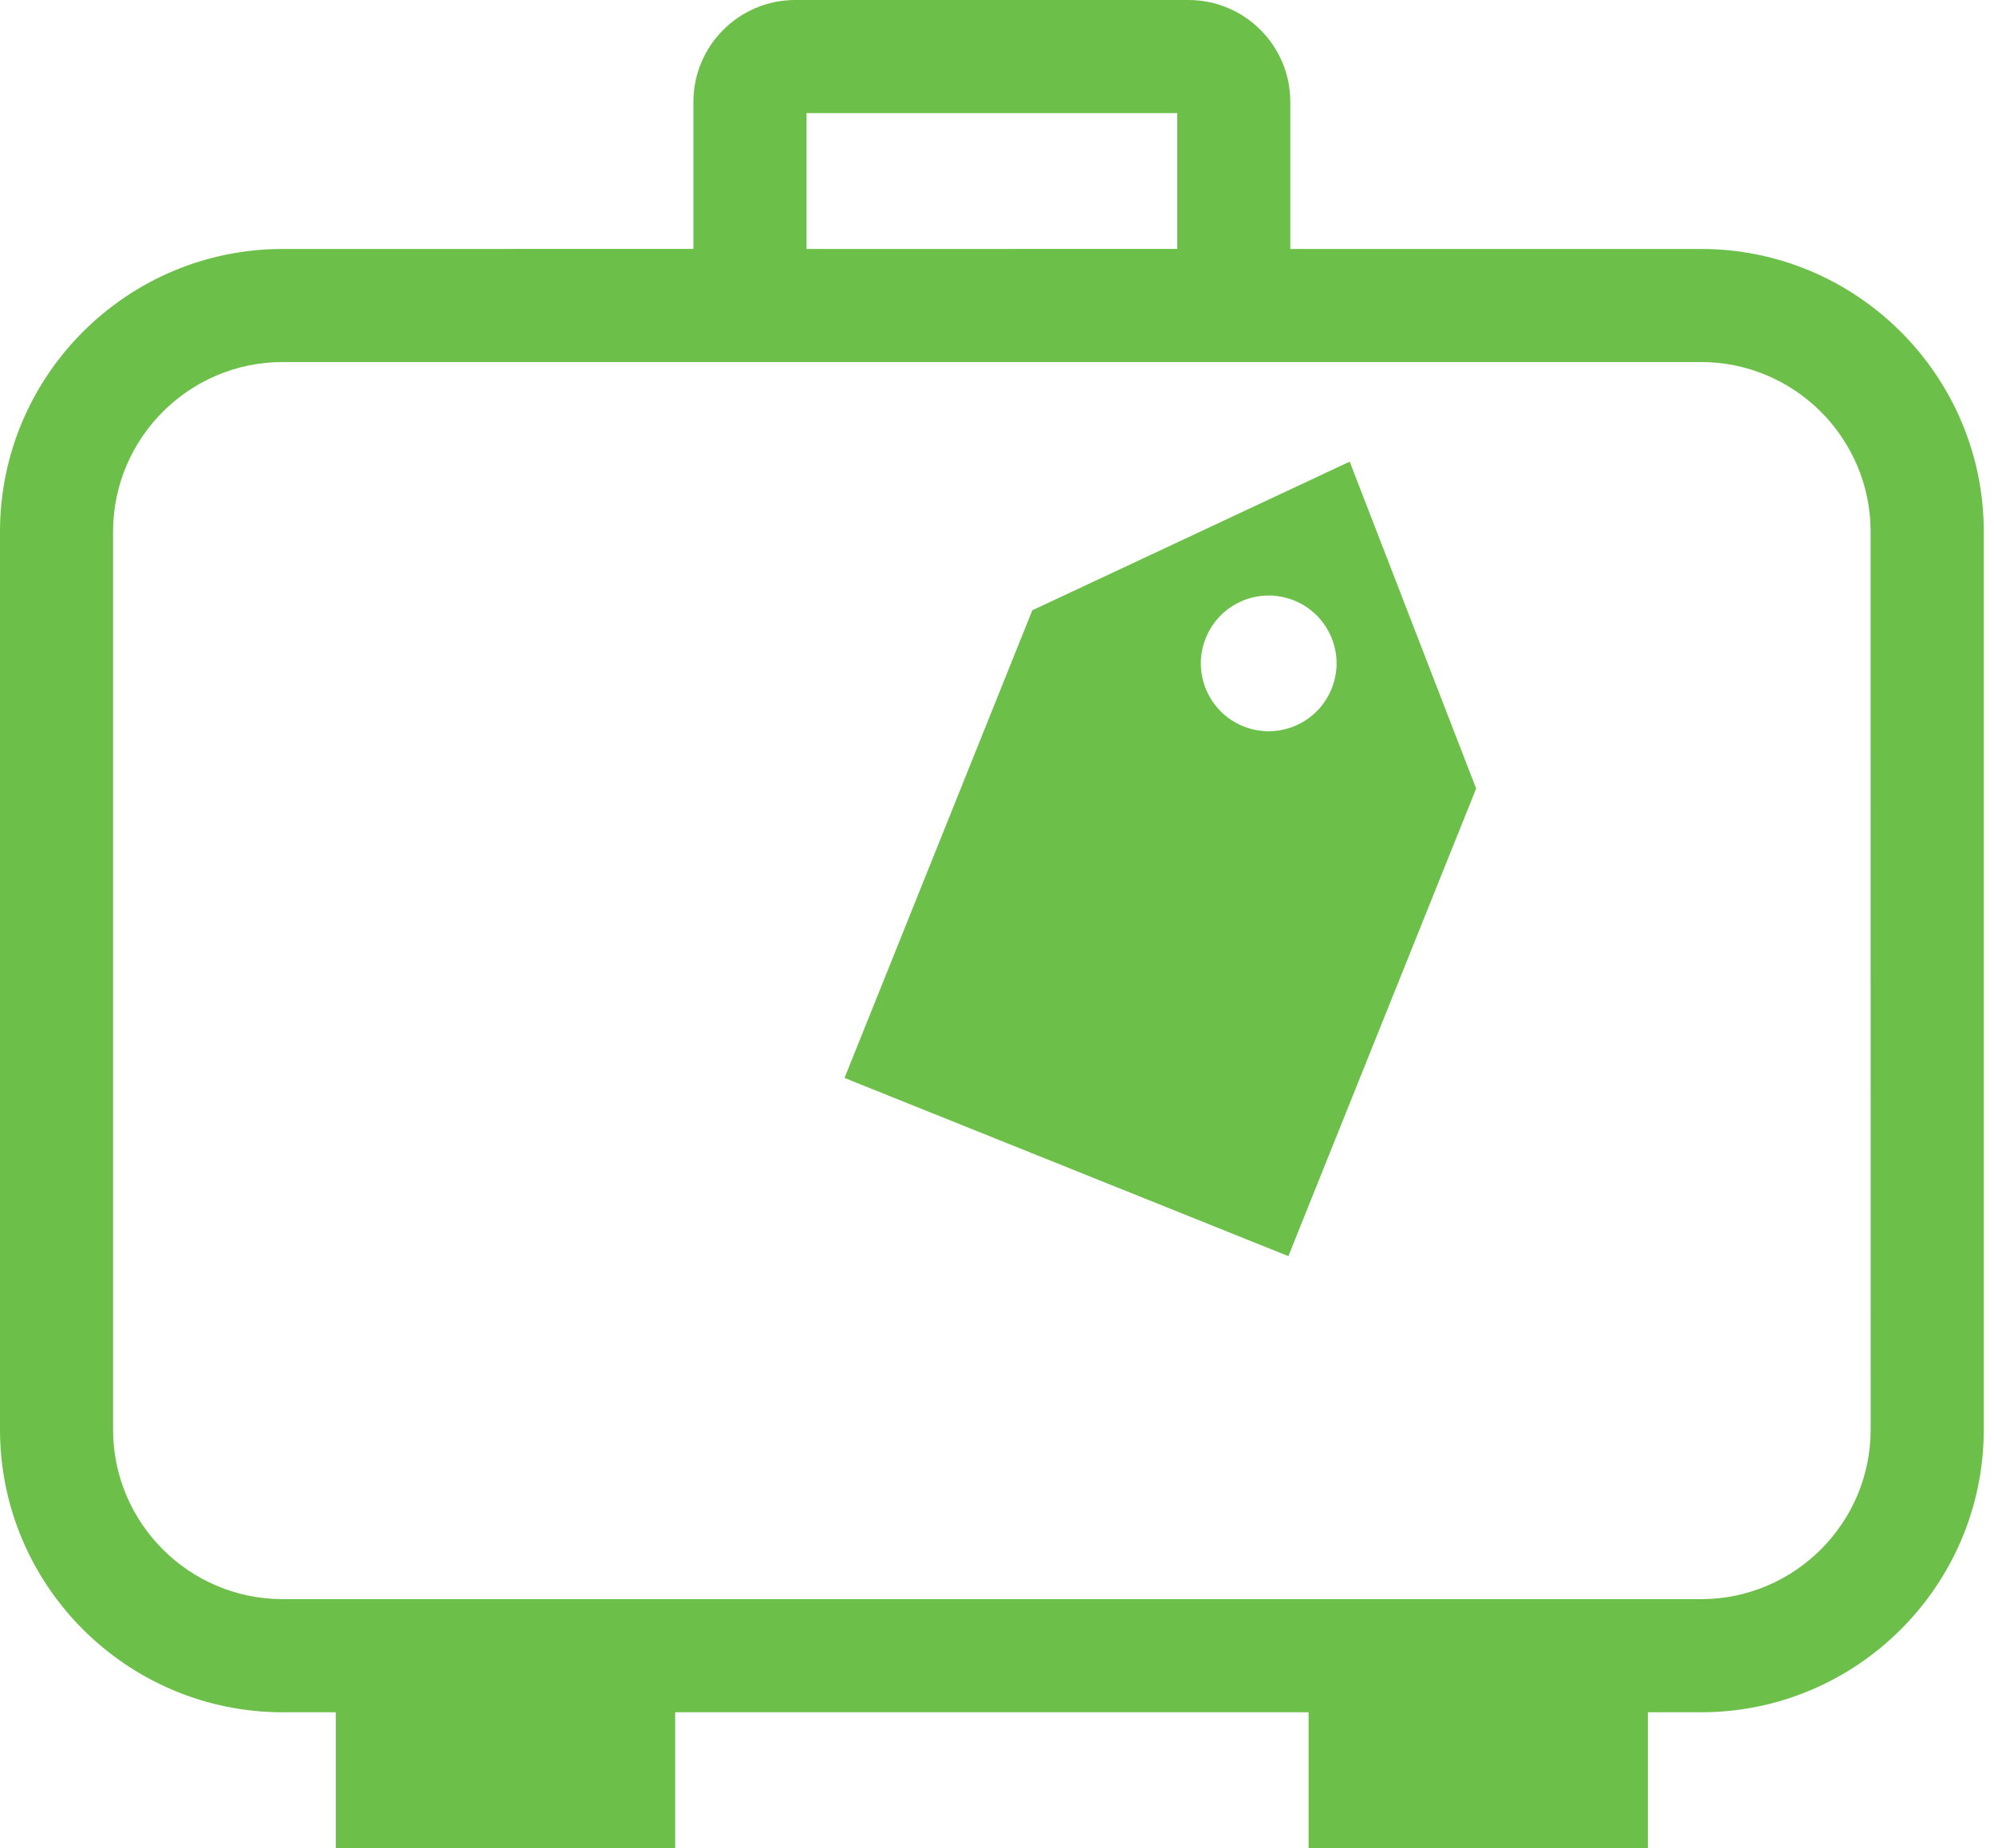 <svg width="41" height="38" viewBox="0 0 41 38" fill="none" xmlns="http://www.w3.org/2000/svg">
<path d="M34.975 5.119H26.531V2.093C26.531 0.939 25.592 0 24.438 0L16.351 0C15.197 0 14.258 0.939 14.258 2.093V5.118L5.814 5.119C2.608 5.119 0 7.727 0 10.933V29.393C0 32.6 2.608 35.208 5.814 35.208H6.905V38H13.883V35.208H26.907V38H33.884V35.208H34.976C38.182 35.208 40.79 32.6 40.79 29.393V10.933C40.79 7.727 38.181 5.119 34.975 5.119H34.975ZM16.584 2.326H24.205V5.118L16.584 5.119V2.326ZM38.464 29.394C38.464 31.317 36.899 32.882 34.975 32.882H5.814C3.89 32.882 2.325 31.317 2.325 29.394V10.933C2.325 9.009 3.89 7.444 5.814 7.444H34.974C36.898 7.444 38.463 9.009 38.463 10.933L38.464 29.394Z" fill="#6CC04A"/>
<path d="M21.226 12.549L17.365 22.165L26.491 25.829L30.352 16.214L27.752 9.492L21.226 12.549ZM27.381 14.16C27.094 14.875 26.282 15.222 25.567 14.935C24.852 14.648 24.505 13.835 24.792 13.121C25.079 12.406 25.892 12.059 26.606 12.346C27.322 12.633 27.669 13.445 27.381 14.16Z" fill="#6CC04A"/>
</svg>

